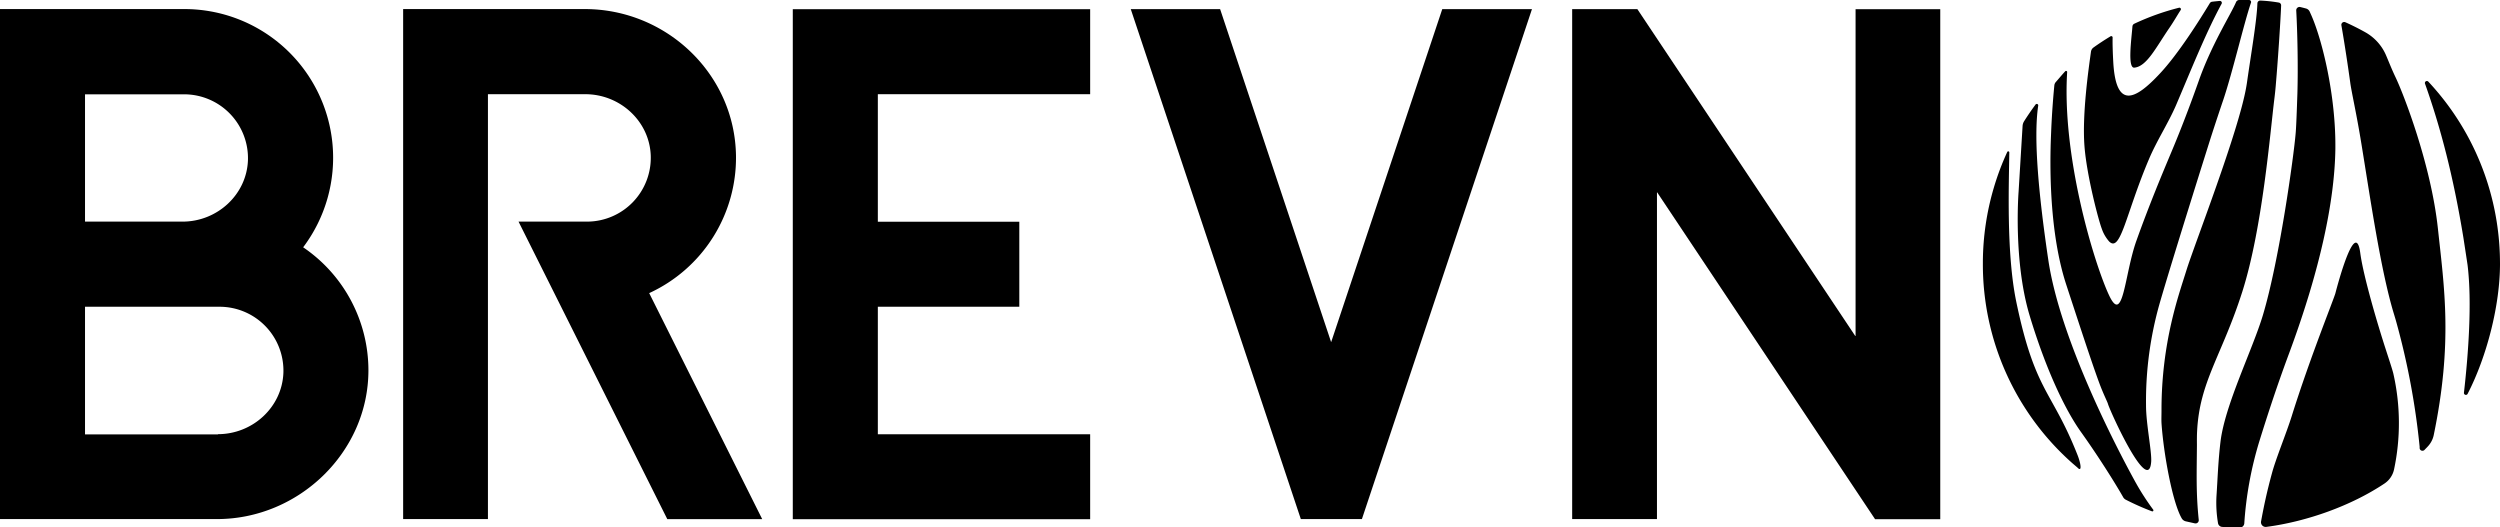 <svg xmlns="http://www.w3.org/2000/svg" viewBox="0 0 882.14 186.11"><title>Ресурс 2</title><g id="Слой_2" data-name="Слой 2"><g id="Слой_1-2" data-name="Слой 1"><path d="M279.74,183.2H384.67a0,0,0,0,0,0,0V153.24a0,0,0,0,0,0,0H309.75a0,0,0,0,1,0,0V108.24a0,0,0,0,1,0,0h49.92a0,0,0,0,0,0,0V78.24a0,0,0,0,0,0,0H309.75a0,0,0,0,1,0,0V33.24a0,0,0,0,1,0,0h74.92a0,0,0,0,0,0,0V3.24a0,0,0,0,0,0,0H279.74a0,0,0,0,0,0,0V183.16S279.72,183.2,279.74,183.2Z"/><path d="M469.67,120.65,430.53,3.23s0,0,0,0H399s-.05,0,0,0l60,179.92s0,0,0,0h21.56s0,0,0,0l60-179.92s0,0,0,0H508.91s0,0,0,0L469.73,120.65S469.68,120.69,469.67,120.65Z"/><path d="M654.63,118.54,577.75,3.22l0,0h-23a0,0,0,0,0,0,0V183.16a0,0,0,0,0,0,0h29.92a0,0,0,0,0,0,0V67.87a0,0,0,0,1,.07,0l76.89,115.33,0,0h23a0,0,0,0,0,0,0V3.24a0,0,0,0,0,0,0H654.75a0,0,0,0,0,0,0V118.52A0,0,0,0,1,654.63,118.54Z"/><path d="M259.7,55C259.3,26.12,235.19,3.2,206.34,3.2H142.25a0,0,0,0,0,0,0V183.16a0,0,0,0,0,0,0h29.92a0,0,0,0,0,0,0V33.24a0,0,0,0,1,0,0h34.37c12.2,0,22.63,9.46,23.08,21.65A22.53,22.53,0,0,1,207.22,78.2H183a0,0,0,0,0,0,.06l52.46,104.92,0,0h33.46a0,0,0,0,0,0-.06l-39.85-79.69a0,0,0,0,1,0,0A52.58,52.58,0,0,0,259.7,55Z"/><path d="M107,87.28s0,0,0-.06A52.47,52.47,0,0,0,65,3.2H0a0,0,0,0,0,0,0V183.16a0,0,0,0,0,0,0H76.57c28.83,0,53.38-23.58,53.43-52.41A52.48,52.48,0,0,0,107,87.28Zm-77-54a0,0,0,0,1,0,0H65A22.54,22.54,0,0,1,87.49,56.52C87.05,68.72,76.62,78.2,64.41,78.2H30a0,0,0,0,1,0,0Zm46.9,120H30a0,0,0,0,1,0,0V108.24a0,0,0,0,1,0,0H77.5A22.54,22.54,0,0,1,100,131.52C99.54,143.73,89.11,153.2,76.9,153.2Z"/><path d="M711.39,106.16C708,89.49,708.82,65.94,709,53.77a.38.38,0,0,0-.72-.16,92.64,92.64,0,0,0-4.78,12.74,93.85,93.85,0,0,0-3.83,25.8c0,.31,0,.62,0,.93a93.63,93.63,0,0,0,31.66,70.44l1.66,1.42.13.12h0a1.43,1.43,0,0,0,.43.36h0c1,.59.63-2-.44-4.75C724,137.54,718.06,138.51,711.39,106.16Z"/><path d="M882.14,93.08a95.37,95.37,0,0,0-1.19-15A93.73,93.73,0,0,0,856.84,28.8a.7.7,0,0,0-1.17.7c5.51,15.51,10,32.68,13.54,54.27.09.56,1.42,9.23,1.49,9.78,1.6,13.11.29,31.26-1.28,45a.69.69,0,0,0,1.3.41C877.48,125.85,882.14,107.76,882.14,93.08Z"/><path d="M845.25,27.19c-1.15-2.39-2.19-5-3.24-7.49a17,17,0,0,0-7.37-8.3q-3.46-1.94-7.11-3.57a1,1,0,0,0-1.36,1.07c1.22,7,2.39,14.9,3.14,20.33.45,3.3,2.22,11,3.91,21.42,3.11,19,6.87,45.14,11.56,60.35.21.7.42,1.39.62,2.09a261.52,261.52,0,0,1,8.38,44.51v.5a1,1,0,0,0,1.69.68l1.17-1.22a8.35,8.35,0,0,0,2.11-4c6.74-32.61,3.74-51.91,1.48-72.91C857.81,58.09,848.1,33.13,845.25,27.19Z"/><path d="M841.79,123.16c-3-9.24-7.89-25.86-8.95-33.85-1.64-12.39-7.73,10.08-8.78,14.16-.49,1.9-9.08,23.09-15.44,43.45-1.79,5.73-5.6,15-6.93,20-2,7.3-3.05,12.66-3.85,17a1.66,1.66,0,0,0,1.83,2c14.44-1.9,30-7.49,41.7-15.3a8,8,0,0,0,3.39-5,78.8,78.8,0,0,0-.29-33.94C844.08,130.15,843.05,127.06,841.79,123.16Z"/><path d="M824.05,52.35c0-.21,0-.43,0-.64.09-18-4.55-37.34-8.45-46.24L815,4.13A2,2,0,0,0,813.69,3q-1-.27-2-.51a1.17,1.17,0,0,0-1.45,1.2c.4,7.19.7,19.43.41,29.33-.2,6.08-.4,11.44-.6,13.86-.66,8.13-5.73,44.8-11.55,64.25-3.66,12.25-13.48,31.83-15,44.87-.82,6.93-1,13.09-1.42,19.38a42.75,42.75,0,0,0,.56,9.21,1.59,1.59,0,0,0,1.49,1.34c1.8.11,4.29.18,6.15.23a1.61,1.61,0,0,0,1.63-1.46,127.81,127.81,0,0,1,5.26-28.82c3-9.69,6.55-20.48,10.55-31.2C818.68,95.16,823.83,70.82,824.05,52.35Z"/><path d="M741.61,80.66a13.17,13.17,0,0,0,2.63,4.56c4.08,4,5.87-9.85,14.07-29.15,2.82-6.63,6.77-12.58,9.54-19C773,25,778.33,11.59,783.91,1.33a.68.68,0,0,0-.65-1c-.89.08-1.78.17-2.66.27a1.16,1.16,0,0,0-.88.57C776.19,7,768.65,19,762.17,25.91c-8.79,9.46-15.55,12.72-16.49-4-.16-2.89-.29-6.19-.23-8.68a.48.48,0,0,0-.73-.42c-2.05,1.24-4.06,2.55-6,3.94a2.21,2.21,0,0,0-.91,1.51c-.86,6.17-3.13,22-2.3,33.19C736.27,61.77,740.47,77.7,741.61,80.66Z"/><path d="M784.52,35.17C787.83,25.3,791.85,8,794.26,1a.72.72,0,0,0-.66-1c-.88,0-1.77,0-2.67,0h-.83A1.24,1.24,0,0,0,789,.76c-1.92,4.48-8.68,15-13.21,27.92-5.2,14.73-9.29,24.21-10.34,26.72-2.2,5.27-7.07,16.83-11.61,29.56-4.21,11.8-4.6,30-9.65,19.22-2.55-5.42-7-18.31-10.37-33.75-3.09-14.11-5.32-30.35-4.41-45a.39.39,0,0,0-.67-.29c-1,1.07-2.46,2.82-3.31,3.78a2.13,2.13,0,0,0-.55,1.26c-.21,2.17-.83,8.84-1.13,16.6-.19,4.87-1.57,32.42,5.29,53.52.24.73.48,1.46.71,2.18,4.16,12.67,8.06,24.65,10.79,32.12v0c1.61,4.43,3,7,3.26,7.9.66,2.41,14.38,32.72,15.26,20.41.25-3.53-1.83-13.47-1.82-19.82A125.92,125.92,0,0,1,762.06,107c4.7-16.27,18.11-58.7,18.11-58.7S782,42.59,784.52,35.17Z"/><path d="M775.25,152.42c.82-17.79,8.75-26.86,16-49.61,7.11-22.46,9.79-56.11,11.33-68.42.15-1.22.29-2.53.41-3.91.93-10.77,1.8-24.75,1.92-28.56a1,1,0,0,0-.76-1,51.13,51.13,0,0,0-6.61-.72,1,1,0,0,0-1,.92c-.21,6.26-2.29,18.19-3.68,28-.06.41-.13.84-.21,1.3-2.63,15.78-18.39,56-21.17,65-2.6,8.43-8.83,25.27-8.78,49.51,0,1.56-.07,3,0,4.38.7,10.53,3.84,28,7.17,33.65a2.23,2.23,0,0,0,1.42,1l3.17.71a1.14,1.14,0,0,0,1.38-1.24c-1-9.65-.71-16.43-.64-26.5C775.18,155.27,775.19,153.56,775.25,152.42Z"/><path d="M753.09,23.87c4.39-.38,7.58-7,12.37-14,1.6-2.32,2.91-4.67,4-6.32a.54.54,0,0,0-.59-.82,87.51,87.51,0,0,0-15.77,5.64,1.15,1.15,0,0,0-.66,1C752.13,13.56,750.63,24.08,753.09,23.87Z"/><path d="M722.76,91.74c-3.31-22.36-5.31-42.86-3.56-54.49a.52.52,0,0,0-.92-.39q-2.14,2.88-4.06,5.92a3.55,3.55,0,0,0-.54,1.68l-1.41,23.23s-1.93,24.27,3.89,43.62,12.67,33.5,18.14,41.14c6.12,8.55,12.3,18.43,14.88,23a2.24,2.24,0,0,0,.91.87,90.17,90.17,0,0,0,9.26,4.11.38.38,0,0,0,.43-.58,86.87,86.87,0,0,1-6.61-10.34C747,158.26,726.94,119.9,722.76,91.74Z"/></g></g></svg>